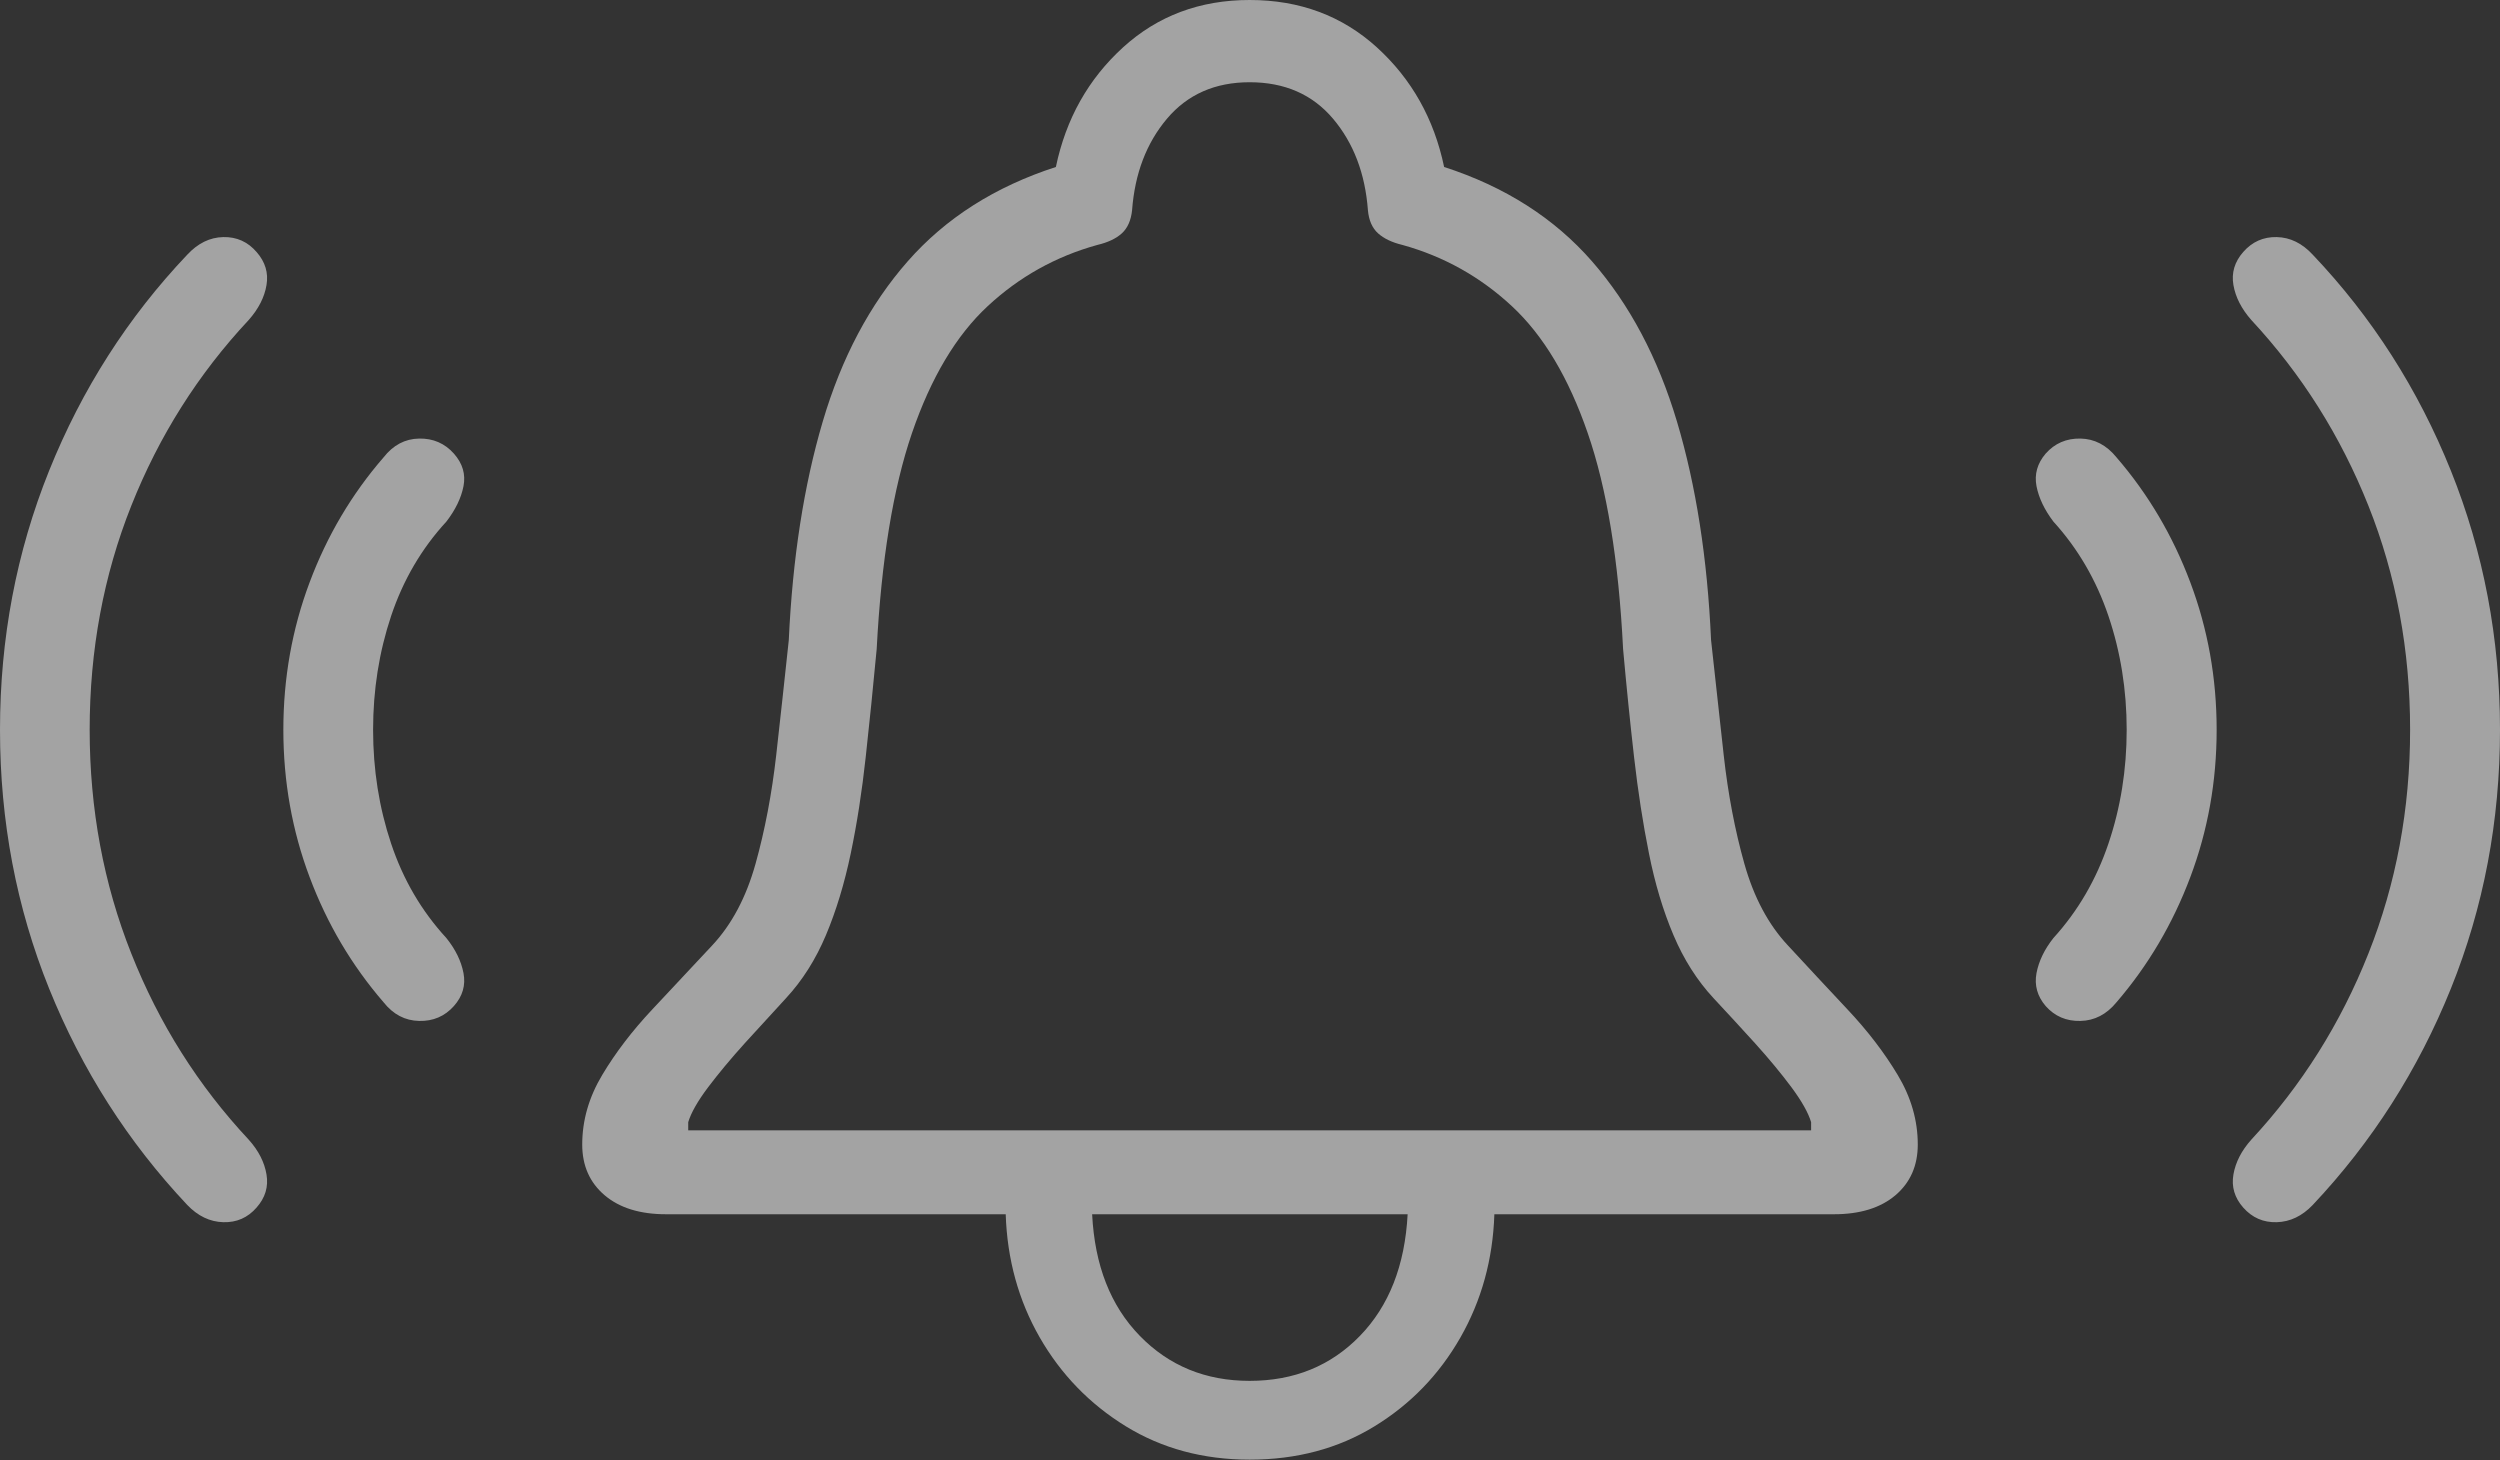 <svg width="33.986" height="19.853">
       <rect width="100%" height="100%" fill="#333333" stroke="none"/>
       <g>
              <rect height="19.853" opacity="0" width="33.986" x="0" y="0" />
              <path d="M7.915 15.559Q7.915 15.99 8.22 16.249Q8.524 16.507 9.054 16.507L13.672 16.507Q13.702 17.427 14.134 18.181Q14.567 18.935 15.304 19.389Q16.042 19.843 16.988 19.843Q17.945 19.843 18.682 19.392Q19.419 18.942 19.852 18.185Q20.285 17.427 20.315 16.507L24.932 16.507Q25.462 16.507 25.767 16.249Q26.071 15.99 26.071 15.559Q26.071 15.068 25.798 14.613Q25.526 14.159 25.117 13.724Q24.709 13.289 24.305 12.852Q23.907 12.427 23.714 11.743Q23.521 11.059 23.433 10.267Q23.345 9.475 23.261 8.703Q23.186 7.034 22.798 5.733Q22.41 4.432 21.642 3.552Q20.873 2.672 19.632 2.27Q19.427 1.289 18.718 0.644Q18.009 0 16.988 0Q15.975 0 15.267 0.644Q14.559 1.289 14.354 2.27Q13.113 2.672 12.34 3.552Q11.567 4.432 11.184 5.733Q10.8 7.034 10.723 8.703Q10.641 9.475 10.552 10.267Q10.462 11.059 10.271 11.743Q10.08 12.427 9.682 12.852Q9.274 13.289 8.866 13.724Q8.458 14.159 8.187 14.613Q7.915 15.068 7.915 15.559ZM9.356 15.366L9.356 15.255Q9.414 15.063 9.626 14.781Q9.839 14.499 10.123 14.184Q10.408 13.87 10.686 13.569Q11.019 13.209 11.228 12.713Q11.437 12.216 11.565 11.604Q11.693 10.992 11.769 10.291Q11.846 9.591 11.918 8.824Q12.012 7.016 12.398 5.887Q12.785 4.758 13.427 4.162Q14.069 3.565 14.917 3.33Q15.133 3.279 15.251 3.172Q15.368 3.065 15.39 2.858Q15.446 2.109 15.865 1.613Q16.284 1.118 16.988 1.118Q17.702 1.118 18.121 1.613Q18.54 2.109 18.596 2.858Q18.615 3.065 18.734 3.172Q18.853 3.279 19.066 3.33Q19.911 3.565 20.553 4.162Q21.195 4.758 21.584 5.887Q21.975 7.016 22.065 8.824Q22.134 9.591 22.214 10.291Q22.294 10.992 22.417 11.604Q22.539 12.216 22.75 12.713Q22.96 13.209 23.294 13.569Q23.575 13.87 23.86 14.184Q24.144 14.499 24.354 14.781Q24.563 15.063 24.621 15.255L24.621 15.366ZM14.847 16.507L19.136 16.507Q19.081 17.549 18.488 18.16Q17.895 18.772 16.988 18.772Q16.091 18.772 15.495 18.16Q14.899 17.549 14.847 16.507Z"
                     fill="rgba(255,255,255,0.55)" />
              <path d="M6.171 13.676Q6.348 13.476 6.301 13.229Q6.254 12.983 6.068 12.752Q5.562 12.202 5.317 11.468Q5.072 10.735 5.072 9.921Q5.072 9.108 5.317 8.374Q5.562 7.641 6.068 7.091Q6.254 6.85 6.301 6.609Q6.348 6.367 6.171 6.167Q5.984 5.957 5.698 5.962Q5.411 5.967 5.215 6.217Q4.565 6.966 4.209 7.917Q3.852 8.868 3.852 9.921Q3.852 10.974 4.209 11.924Q4.565 12.874 5.215 13.626Q5.411 13.873 5.698 13.879Q5.984 13.886 6.171 13.676ZM27.809 13.676Q27.995 13.886 28.282 13.879Q28.569 13.873 28.772 13.626Q29.419 12.874 29.776 11.924Q30.134 10.974 30.134 9.921Q30.134 8.868 29.776 7.917Q29.419 6.966 28.772 6.217Q28.569 5.967 28.282 5.962Q27.995 5.957 27.809 6.167Q27.639 6.367 27.685 6.609Q27.732 6.85 27.915 7.091Q28.415 7.641 28.663 8.374Q28.911 9.108 28.911 9.921Q28.911 10.735 28.663 11.468Q28.415 12.202 27.915 12.752Q27.732 12.983 27.685 13.229Q27.639 13.476 27.809 13.676Z"
                     fill="rgba(255,255,255,0.55)" />
              <path d="M3.488 16.416Q3.665 16.216 3.623 15.967Q3.582 15.717 3.381 15.493Q2.35 14.39 1.785 12.963Q1.219 11.536 1.219 9.921Q1.219 8.297 1.785 6.875Q2.35 5.453 3.381 4.35Q3.582 4.123 3.623 3.875Q3.665 3.627 3.488 3.426Q3.308 3.217 3.035 3.223Q2.762 3.229 2.545 3.463Q1.337 4.736 0.668 6.398Q0 8.06 0 9.921Q0 11.783 0.668 13.44Q1.337 15.097 2.545 16.38Q2.762 16.607 3.035 16.615Q3.308 16.623 3.488 16.416ZM30.495 16.416Q30.678 16.623 30.951 16.615Q31.225 16.607 31.441 16.38Q32.65 15.097 33.318 13.44Q33.986 11.783 33.986 9.921Q33.986 8.06 33.318 6.398Q32.65 4.736 31.441 3.463Q31.225 3.229 30.951 3.223Q30.678 3.217 30.495 3.426Q30.319 3.627 30.362 3.875Q30.405 4.123 30.605 4.35Q31.63 5.453 32.197 6.875Q32.764 8.297 32.764 9.921Q32.764 11.536 32.197 12.963Q31.63 14.39 30.605 15.493Q30.405 15.717 30.362 15.967Q30.319 16.216 30.495 16.416Z"
                     fill="rgba(255,255,255,0.55)" />
       </g>
</svg>